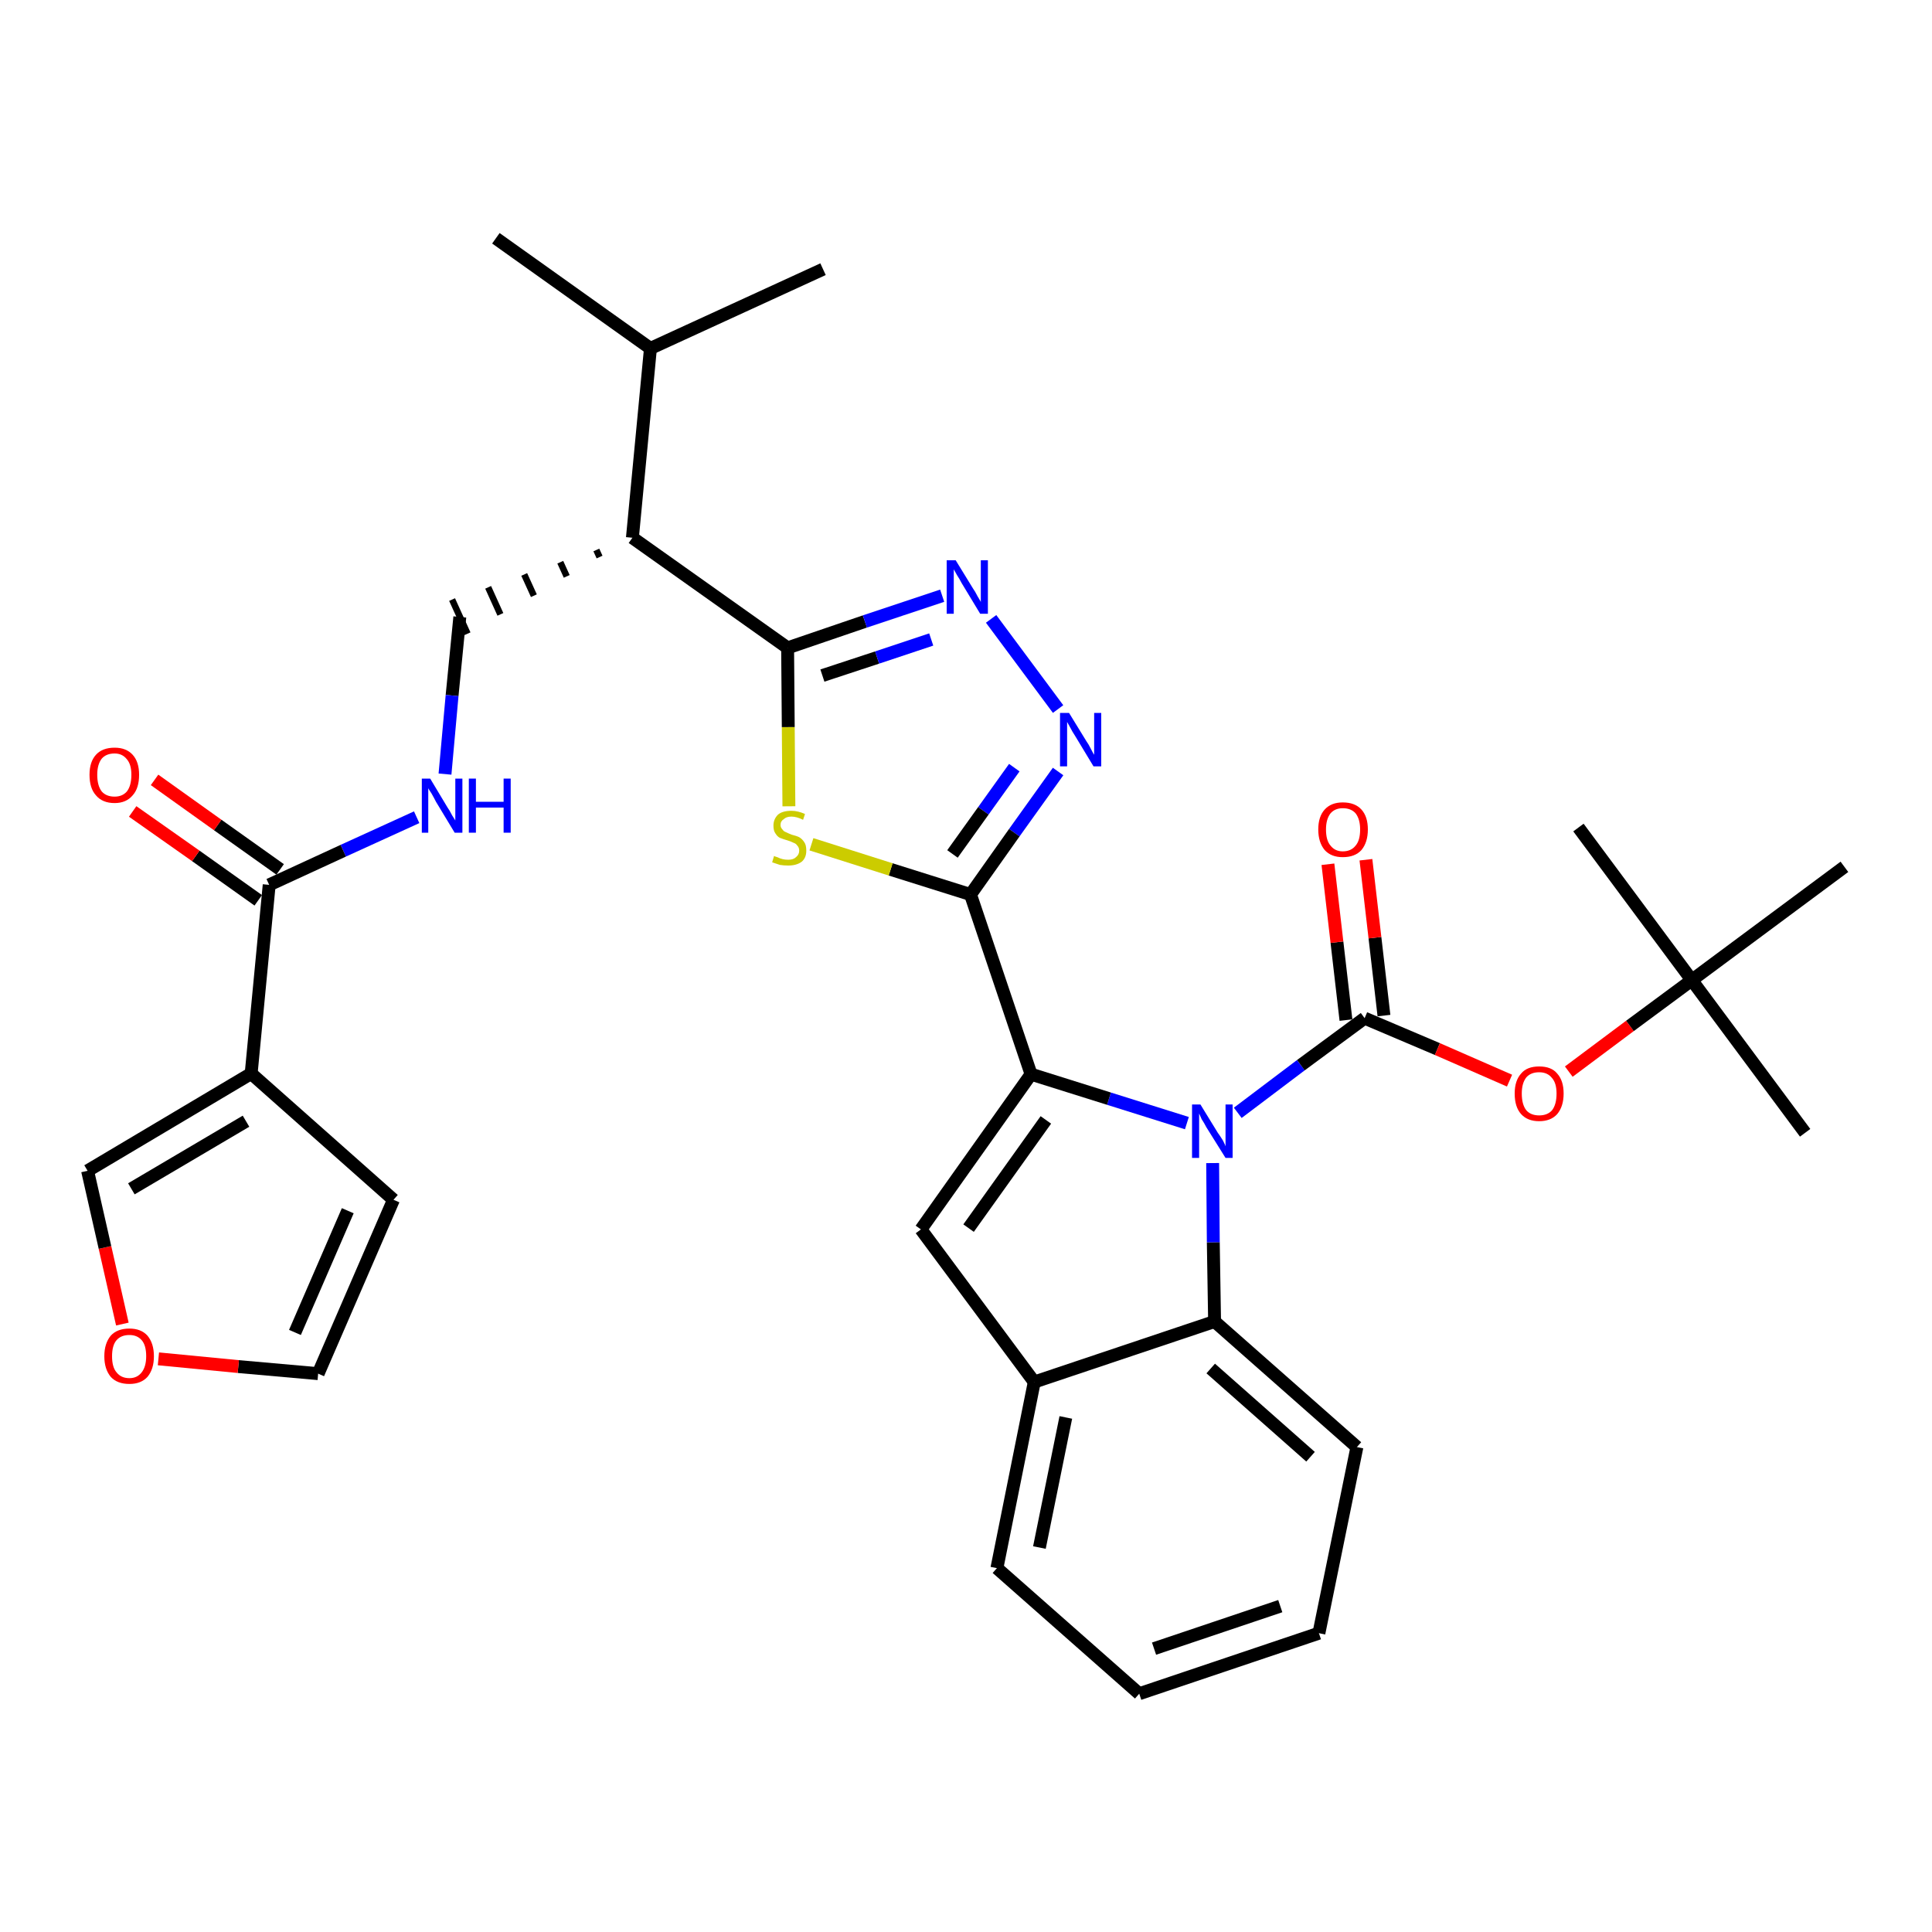 <?xml version='1.0' encoding='iso-8859-1'?>
<svg version='1.1' baseProfile='full'
              xmlns='http://www.w3.org/2000/svg'
                      xmlns:rdkit='http://www.rdkit.org/xml'
                      xmlns:xlink='http://www.w3.org/1999/xlink'
                  xml:space='preserve'
width='300px' height='300px' viewBox='0 0 300 300'>
<!-- END OF HEADER -->
<path class='bond-0 atom-0 atom-1' d='M 77.0,37.0 L 101.0,54.1' style='fill:none;fill-rule:evenodd;stroke:#000000;stroke-width:2.0px;stroke-linecap:butt;stroke-linejoin:miter;stroke-opacity:1' />
<path class='bond-1 atom-1 atom-2' d='M 101.0,54.1 L 127.8,41.8' style='fill:none;fill-rule:evenodd;stroke:#000000;stroke-width:2.0px;stroke-linecap:butt;stroke-linejoin:miter;stroke-opacity:1' />
<path class='bond-2 atom-1 atom-3' d='M 101.0,54.1 L 98.2,83.5' style='fill:none;fill-rule:evenodd;stroke:#000000;stroke-width:2.0px;stroke-linecap:butt;stroke-linejoin:miter;stroke-opacity:1' />
<path class='bond-3 atom-3 atom-4' d='M 92.6,85.4 L 93.1,86.5' style='fill:none;fill-rule:evenodd;stroke:#000000;stroke-width:1.0px;stroke-linecap:butt;stroke-linejoin:miter;stroke-opacity:1' />
<path class='bond-3 atom-3 atom-4' d='M 87.0,87.3 L 88.0,89.5' style='fill:none;fill-rule:evenodd;stroke:#000000;stroke-width:1.0px;stroke-linecap:butt;stroke-linejoin:miter;stroke-opacity:1' />
<path class='bond-3 atom-3 atom-4' d='M 81.4,89.2 L 82.9,92.5' style='fill:none;fill-rule:evenodd;stroke:#000000;stroke-width:1.0px;stroke-linecap:butt;stroke-linejoin:miter;stroke-opacity:1' />
<path class='bond-3 atom-3 atom-4' d='M 75.8,91.2 L 77.7,95.4' style='fill:none;fill-rule:evenodd;stroke:#000000;stroke-width:1.0px;stroke-linecap:butt;stroke-linejoin:miter;stroke-opacity:1' />
<path class='bond-3 atom-3 atom-4' d='M 70.2,93.1 L 72.6,98.4' style='fill:none;fill-rule:evenodd;stroke:#000000;stroke-width:1.0px;stroke-linecap:butt;stroke-linejoin:miter;stroke-opacity:1' />
<path class='bond-12 atom-3 atom-13' d='M 98.2,83.5 L 122.3,100.6' style='fill:none;fill-rule:evenodd;stroke:#000000;stroke-width:2.0px;stroke-linecap:butt;stroke-linejoin:miter;stroke-opacity:1' />
<path class='bond-4 atom-4 atom-5' d='M 71.4,95.8 L 70.2,108.0' style='fill:none;fill-rule:evenodd;stroke:#000000;stroke-width:2.0px;stroke-linecap:butt;stroke-linejoin:miter;stroke-opacity:1' />
<path class='bond-4 atom-4 atom-5' d='M 70.2,108.0 L 69.1,120.2' style='fill:none;fill-rule:evenodd;stroke:#0000FF;stroke-width:2.0px;stroke-linecap:butt;stroke-linejoin:miter;stroke-opacity:1' />
<path class='bond-5 atom-5 atom-6' d='M 64.7,126.9 L 53.3,132.1' style='fill:none;fill-rule:evenodd;stroke:#0000FF;stroke-width:2.0px;stroke-linecap:butt;stroke-linejoin:miter;stroke-opacity:1' />
<path class='bond-5 atom-5 atom-6' d='M 53.3,132.1 L 41.8,137.4' style='fill:none;fill-rule:evenodd;stroke:#000000;stroke-width:2.0px;stroke-linecap:butt;stroke-linejoin:miter;stroke-opacity:1' />
<path class='bond-6 atom-6 atom-7' d='M 43.5,135.0 L 33.8,128.1' style='fill:none;fill-rule:evenodd;stroke:#000000;stroke-width:2.0px;stroke-linecap:butt;stroke-linejoin:miter;stroke-opacity:1' />
<path class='bond-6 atom-6 atom-7' d='M 33.8,128.1 L 24.0,121.1' style='fill:none;fill-rule:evenodd;stroke:#FF0000;stroke-width:2.0px;stroke-linecap:butt;stroke-linejoin:miter;stroke-opacity:1' />
<path class='bond-6 atom-6 atom-7' d='M 40.1,139.8 L 30.4,132.9' style='fill:none;fill-rule:evenodd;stroke:#000000;stroke-width:2.0px;stroke-linecap:butt;stroke-linejoin:miter;stroke-opacity:1' />
<path class='bond-6 atom-6 atom-7' d='M 30.4,132.9 L 20.6,126.0' style='fill:none;fill-rule:evenodd;stroke:#FF0000;stroke-width:2.0px;stroke-linecap:butt;stroke-linejoin:miter;stroke-opacity:1' />
<path class='bond-7 atom-6 atom-8' d='M 41.8,137.4 L 39.0,166.7' style='fill:none;fill-rule:evenodd;stroke:#000000;stroke-width:2.0px;stroke-linecap:butt;stroke-linejoin:miter;stroke-opacity:1' />
<path class='bond-8 atom-8 atom-9' d='M 39.0,166.7 L 61.1,186.3' style='fill:none;fill-rule:evenodd;stroke:#000000;stroke-width:2.0px;stroke-linecap:butt;stroke-linejoin:miter;stroke-opacity:1' />
<path class='bond-33 atom-12 atom-8' d='M 13.6,181.8 L 39.0,166.7' style='fill:none;fill-rule:evenodd;stroke:#000000;stroke-width:2.0px;stroke-linecap:butt;stroke-linejoin:miter;stroke-opacity:1' />
<path class='bond-33 atom-12 atom-8' d='M 20.4,184.6 L 38.2,174.1' style='fill:none;fill-rule:evenodd;stroke:#000000;stroke-width:2.0px;stroke-linecap:butt;stroke-linejoin:miter;stroke-opacity:1' />
<path class='bond-9 atom-9 atom-10' d='M 61.1,186.3 L 49.4,213.3' style='fill:none;fill-rule:evenodd;stroke:#000000;stroke-width:2.0px;stroke-linecap:butt;stroke-linejoin:miter;stroke-opacity:1' />
<path class='bond-9 atom-9 atom-10' d='M 54.0,188.0 L 45.8,206.9' style='fill:none;fill-rule:evenodd;stroke:#000000;stroke-width:2.0px;stroke-linecap:butt;stroke-linejoin:miter;stroke-opacity:1' />
<path class='bond-10 atom-10 atom-11' d='M 49.4,213.3 L 37.0,212.2' style='fill:none;fill-rule:evenodd;stroke:#000000;stroke-width:2.0px;stroke-linecap:butt;stroke-linejoin:miter;stroke-opacity:1' />
<path class='bond-10 atom-10 atom-11' d='M 37.0,212.2 L 24.6,211.0' style='fill:none;fill-rule:evenodd;stroke:#FF0000;stroke-width:2.0px;stroke-linecap:butt;stroke-linejoin:miter;stroke-opacity:1' />
<path class='bond-11 atom-11 atom-12' d='M 19.0,205.6 L 16.3,193.7' style='fill:none;fill-rule:evenodd;stroke:#FF0000;stroke-width:2.0px;stroke-linecap:butt;stroke-linejoin:miter;stroke-opacity:1' />
<path class='bond-11 atom-11 atom-12' d='M 16.3,193.7 L 13.6,181.8' style='fill:none;fill-rule:evenodd;stroke:#000000;stroke-width:2.0px;stroke-linecap:butt;stroke-linejoin:miter;stroke-opacity:1' />
<path class='bond-13 atom-13 atom-14' d='M 122.3,100.6 L 134.3,96.5' style='fill:none;fill-rule:evenodd;stroke:#000000;stroke-width:2.0px;stroke-linecap:butt;stroke-linejoin:miter;stroke-opacity:1' />
<path class='bond-13 atom-13 atom-14' d='M 134.3,96.5 L 146.3,92.5' style='fill:none;fill-rule:evenodd;stroke:#0000FF;stroke-width:2.0px;stroke-linecap:butt;stroke-linejoin:miter;stroke-opacity:1' />
<path class='bond-13 atom-13 atom-14' d='M 127.7,104.9 L 136.2,102.1' style='fill:none;fill-rule:evenodd;stroke:#000000;stroke-width:2.0px;stroke-linecap:butt;stroke-linejoin:miter;stroke-opacity:1' />
<path class='bond-13 atom-13 atom-14' d='M 136.2,102.1 L 144.6,99.3' style='fill:none;fill-rule:evenodd;stroke:#0000FF;stroke-width:2.0px;stroke-linecap:butt;stroke-linejoin:miter;stroke-opacity:1' />
<path class='bond-34 atom-33 atom-13' d='M 122.5,125.2 L 122.4,112.9' style='fill:none;fill-rule:evenodd;stroke:#CCCC00;stroke-width:2.0px;stroke-linecap:butt;stroke-linejoin:miter;stroke-opacity:1' />
<path class='bond-34 atom-33 atom-13' d='M 122.4,112.9 L 122.3,100.6' style='fill:none;fill-rule:evenodd;stroke:#000000;stroke-width:2.0px;stroke-linecap:butt;stroke-linejoin:miter;stroke-opacity:1' />
<path class='bond-14 atom-14 atom-15' d='M 153.9,96.1 L 164.3,110.1' style='fill:none;fill-rule:evenodd;stroke:#0000FF;stroke-width:2.0px;stroke-linecap:butt;stroke-linejoin:miter;stroke-opacity:1' />
<path class='bond-15 atom-15 atom-16' d='M 164.3,119.8 L 157.5,129.3' style='fill:none;fill-rule:evenodd;stroke:#0000FF;stroke-width:2.0px;stroke-linecap:butt;stroke-linejoin:miter;stroke-opacity:1' />
<path class='bond-15 atom-15 atom-16' d='M 157.5,129.3 L 150.7,138.9' style='fill:none;fill-rule:evenodd;stroke:#000000;stroke-width:2.0px;stroke-linecap:butt;stroke-linejoin:miter;stroke-opacity:1' />
<path class='bond-15 atom-15 atom-16' d='M 157.5,119.2 L 152.7,125.9' style='fill:none;fill-rule:evenodd;stroke:#0000FF;stroke-width:2.0px;stroke-linecap:butt;stroke-linejoin:miter;stroke-opacity:1' />
<path class='bond-15 atom-15 atom-16' d='M 152.7,125.9 L 147.9,132.6' style='fill:none;fill-rule:evenodd;stroke:#000000;stroke-width:2.0px;stroke-linecap:butt;stroke-linejoin:miter;stroke-opacity:1' />
<path class='bond-16 atom-16 atom-17' d='M 150.7,138.9 L 160.1,166.8' style='fill:none;fill-rule:evenodd;stroke:#000000;stroke-width:2.0px;stroke-linecap:butt;stroke-linejoin:miter;stroke-opacity:1' />
<path class='bond-32 atom-16 atom-33' d='M 150.7,138.9 L 138.3,135.0' style='fill:none;fill-rule:evenodd;stroke:#000000;stroke-width:2.0px;stroke-linecap:butt;stroke-linejoin:miter;stroke-opacity:1' />
<path class='bond-32 atom-16 atom-33' d='M 138.3,135.0 L 126.0,131.1' style='fill:none;fill-rule:evenodd;stroke:#CCCC00;stroke-width:2.0px;stroke-linecap:butt;stroke-linejoin:miter;stroke-opacity:1' />
<path class='bond-17 atom-17 atom-18' d='M 160.1,166.8 L 143.0,190.9' style='fill:none;fill-rule:evenodd;stroke:#000000;stroke-width:2.0px;stroke-linecap:butt;stroke-linejoin:miter;stroke-opacity:1' />
<path class='bond-17 atom-17 atom-18' d='M 162.4,173.9 L 150.4,190.7' style='fill:none;fill-rule:evenodd;stroke:#000000;stroke-width:2.0px;stroke-linecap:butt;stroke-linejoin:miter;stroke-opacity:1' />
<path class='bond-35 atom-25 atom-17' d='M 184.3,174.4 L 172.2,170.6' style='fill:none;fill-rule:evenodd;stroke:#0000FF;stroke-width:2.0px;stroke-linecap:butt;stroke-linejoin:miter;stroke-opacity:1' />
<path class='bond-35 atom-25 atom-17' d='M 172.2,170.6 L 160.1,166.8' style='fill:none;fill-rule:evenodd;stroke:#000000;stroke-width:2.0px;stroke-linecap:butt;stroke-linejoin:miter;stroke-opacity:1' />
<path class='bond-18 atom-18 atom-19' d='M 143.0,190.9 L 160.6,214.6' style='fill:none;fill-rule:evenodd;stroke:#000000;stroke-width:2.0px;stroke-linecap:butt;stroke-linejoin:miter;stroke-opacity:1' />
<path class='bond-19 atom-19 atom-20' d='M 160.6,214.6 L 154.8,243.5' style='fill:none;fill-rule:evenodd;stroke:#000000;stroke-width:2.0px;stroke-linecap:butt;stroke-linejoin:miter;stroke-opacity:1' />
<path class='bond-19 atom-19 atom-20' d='M 165.5,220.1 L 161.4,240.3' style='fill:none;fill-rule:evenodd;stroke:#000000;stroke-width:2.0px;stroke-linecap:butt;stroke-linejoin:miter;stroke-opacity:1' />
<path class='bond-36 atom-24 atom-19' d='M 188.6,205.2 L 160.6,214.6' style='fill:none;fill-rule:evenodd;stroke:#000000;stroke-width:2.0px;stroke-linecap:butt;stroke-linejoin:miter;stroke-opacity:1' />
<path class='bond-20 atom-20 atom-21' d='M 154.8,243.5 L 176.9,263.0' style='fill:none;fill-rule:evenodd;stroke:#000000;stroke-width:2.0px;stroke-linecap:butt;stroke-linejoin:miter;stroke-opacity:1' />
<path class='bond-21 atom-21 atom-22' d='M 176.9,263.0 L 204.8,253.6' style='fill:none;fill-rule:evenodd;stroke:#000000;stroke-width:2.0px;stroke-linecap:butt;stroke-linejoin:miter;stroke-opacity:1' />
<path class='bond-21 atom-21 atom-22' d='M 179.2,256.0 L 198.8,249.4' style='fill:none;fill-rule:evenodd;stroke:#000000;stroke-width:2.0px;stroke-linecap:butt;stroke-linejoin:miter;stroke-opacity:1' />
<path class='bond-22 atom-22 atom-23' d='M 204.8,253.6 L 210.7,224.7' style='fill:none;fill-rule:evenodd;stroke:#000000;stroke-width:2.0px;stroke-linecap:butt;stroke-linejoin:miter;stroke-opacity:1' />
<path class='bond-23 atom-23 atom-24' d='M 210.7,224.7 L 188.6,205.2' style='fill:none;fill-rule:evenodd;stroke:#000000;stroke-width:2.0px;stroke-linecap:butt;stroke-linejoin:miter;stroke-opacity:1' />
<path class='bond-23 atom-23 atom-24' d='M 203.5,226.2 L 188.0,212.5' style='fill:none;fill-rule:evenodd;stroke:#000000;stroke-width:2.0px;stroke-linecap:butt;stroke-linejoin:miter;stroke-opacity:1' />
<path class='bond-24 atom-24 atom-25' d='M 188.6,205.2 L 188.4,192.9' style='fill:none;fill-rule:evenodd;stroke:#000000;stroke-width:2.0px;stroke-linecap:butt;stroke-linejoin:miter;stroke-opacity:1' />
<path class='bond-24 atom-24 atom-25' d='M 188.4,192.9 L 188.3,180.6' style='fill:none;fill-rule:evenodd;stroke:#0000FF;stroke-width:2.0px;stroke-linecap:butt;stroke-linejoin:miter;stroke-opacity:1' />
<path class='bond-25 atom-25 atom-26' d='M 192.2,172.8 L 202.0,165.4' style='fill:none;fill-rule:evenodd;stroke:#0000FF;stroke-width:2.0px;stroke-linecap:butt;stroke-linejoin:miter;stroke-opacity:1' />
<path class='bond-25 atom-25 atom-26' d='M 202.0,165.4 L 211.9,158.1' style='fill:none;fill-rule:evenodd;stroke:#000000;stroke-width:2.0px;stroke-linecap:butt;stroke-linejoin:miter;stroke-opacity:1' />
<path class='bond-26 atom-26 atom-27' d='M 214.9,157.7 L 213.5,145.6' style='fill:none;fill-rule:evenodd;stroke:#000000;stroke-width:2.0px;stroke-linecap:butt;stroke-linejoin:miter;stroke-opacity:1' />
<path class='bond-26 atom-26 atom-27' d='M 213.5,145.6 L 212.1,133.5' style='fill:none;fill-rule:evenodd;stroke:#FF0000;stroke-width:2.0px;stroke-linecap:butt;stroke-linejoin:miter;stroke-opacity:1' />
<path class='bond-26 atom-26 atom-27' d='M 209.0,158.4 L 207.6,146.3' style='fill:none;fill-rule:evenodd;stroke:#000000;stroke-width:2.0px;stroke-linecap:butt;stroke-linejoin:miter;stroke-opacity:1' />
<path class='bond-26 atom-26 atom-27' d='M 207.6,146.3 L 206.2,134.2' style='fill:none;fill-rule:evenodd;stroke:#FF0000;stroke-width:2.0px;stroke-linecap:butt;stroke-linejoin:miter;stroke-opacity:1' />
<path class='bond-27 atom-26 atom-28' d='M 211.9,158.1 L 223.2,162.9' style='fill:none;fill-rule:evenodd;stroke:#000000;stroke-width:2.0px;stroke-linecap:butt;stroke-linejoin:miter;stroke-opacity:1' />
<path class='bond-27 atom-26 atom-28' d='M 223.2,162.9 L 234.4,167.8' style='fill:none;fill-rule:evenodd;stroke:#FF0000;stroke-width:2.0px;stroke-linecap:butt;stroke-linejoin:miter;stroke-opacity:1' />
<path class='bond-28 atom-28 atom-29' d='M 243.6,166.4 L 253.1,159.3' style='fill:none;fill-rule:evenodd;stroke:#FF0000;stroke-width:2.0px;stroke-linecap:butt;stroke-linejoin:miter;stroke-opacity:1' />
<path class='bond-28 atom-28 atom-29' d='M 253.1,159.3 L 262.7,152.2' style='fill:none;fill-rule:evenodd;stroke:#000000;stroke-width:2.0px;stroke-linecap:butt;stroke-linejoin:miter;stroke-opacity:1' />
<path class='bond-29 atom-29 atom-30' d='M 262.7,152.2 L 280.3,175.9' style='fill:none;fill-rule:evenodd;stroke:#000000;stroke-width:2.0px;stroke-linecap:butt;stroke-linejoin:miter;stroke-opacity:1' />
<path class='bond-30 atom-29 atom-31' d='M 262.7,152.2 L 245.1,128.5' style='fill:none;fill-rule:evenodd;stroke:#000000;stroke-width:2.0px;stroke-linecap:butt;stroke-linejoin:miter;stroke-opacity:1' />
<path class='bond-31 atom-29 atom-32' d='M 262.7,152.2 L 286.4,134.6' style='fill:none;fill-rule:evenodd;stroke:#000000;stroke-width:2.0px;stroke-linecap:butt;stroke-linejoin:miter;stroke-opacity:1' />
<path  class='atom-5' d='M 66.8 120.9
L 69.5 125.4
Q 69.8 125.8, 70.2 126.6
Q 70.7 127.4, 70.7 127.4
L 70.7 120.9
L 71.8 120.9
L 71.8 129.3
L 70.6 129.3
L 67.7 124.5
Q 67.4 123.9, 67.0 123.2
Q 66.6 122.6, 66.5 122.4
L 66.5 129.3
L 65.5 129.3
L 65.5 120.9
L 66.8 120.9
' fill='#0000FF'/>
<path  class='atom-5' d='M 72.8 120.9
L 73.9 120.9
L 73.9 124.5
L 78.2 124.5
L 78.2 120.9
L 79.3 120.9
L 79.3 129.3
L 78.2 129.3
L 78.2 125.4
L 73.9 125.4
L 73.9 129.3
L 72.8 129.3
L 72.8 120.9
' fill='#0000FF'/>
<path  class='atom-7' d='M 13.9 120.3
Q 13.9 118.3, 14.9 117.2
Q 15.9 116.1, 17.8 116.1
Q 19.6 116.1, 20.6 117.2
Q 21.6 118.3, 21.6 120.3
Q 21.6 122.4, 20.6 123.5
Q 19.6 124.7, 17.8 124.7
Q 15.9 124.7, 14.9 123.5
Q 13.9 122.4, 13.9 120.3
M 17.8 123.7
Q 19.0 123.7, 19.7 122.9
Q 20.4 122.0, 20.4 120.3
Q 20.4 118.7, 19.7 117.9
Q 19.0 117.0, 17.8 117.0
Q 16.5 117.0, 15.8 117.8
Q 15.1 118.7, 15.1 120.3
Q 15.1 122.0, 15.8 122.9
Q 16.5 123.7, 17.8 123.7
' fill='#FF0000'/>
<path  class='atom-11' d='M 16.2 210.6
Q 16.2 208.6, 17.2 207.4
Q 18.2 206.3, 20.1 206.3
Q 21.9 206.3, 22.9 207.4
Q 23.9 208.6, 23.9 210.6
Q 23.9 212.6, 22.9 213.8
Q 21.9 214.9, 20.1 214.9
Q 18.2 214.9, 17.2 213.8
Q 16.2 212.6, 16.2 210.6
M 20.1 214.0
Q 21.3 214.0, 22.0 213.1
Q 22.7 212.2, 22.7 210.6
Q 22.7 208.9, 22.0 208.1
Q 21.3 207.3, 20.1 207.3
Q 18.8 207.3, 18.1 208.1
Q 17.4 208.9, 17.4 210.6
Q 17.4 212.3, 18.1 213.1
Q 18.8 214.0, 20.1 214.0
' fill='#FF0000'/>
<path  class='atom-14' d='M 148.4 87.0
L 151.1 91.4
Q 151.4 91.8, 151.8 92.6
Q 152.3 93.4, 152.3 93.5
L 152.3 87.0
L 153.4 87.0
L 153.4 95.3
L 152.2 95.3
L 149.3 90.5
Q 149.0 89.9, 148.6 89.3
Q 148.2 88.6, 148.1 88.4
L 148.1 95.3
L 147.0 95.3
L 147.0 87.0
L 148.4 87.0
' fill='#0000FF'/>
<path  class='atom-15' d='M 166.0 110.7
L 168.7 115.1
Q 169.0 115.5, 169.4 116.3
Q 169.8 117.1, 169.9 117.2
L 169.9 110.7
L 171.0 110.7
L 171.0 119.0
L 169.8 119.0
L 166.9 114.2
Q 166.5 113.6, 166.2 113.0
Q 165.8 112.3, 165.7 112.1
L 165.7 119.0
L 164.6 119.0
L 164.6 110.7
L 166.0 110.7
' fill='#0000FF'/>
<path  class='atom-25' d='M 186.4 171.5
L 189.1 175.9
Q 189.4 176.3, 189.9 177.1
Q 190.3 177.9, 190.3 178.0
L 190.3 171.5
L 191.4 171.5
L 191.4 179.8
L 190.3 179.8
L 187.3 175.0
Q 187.0 174.4, 186.6 173.8
Q 186.3 173.1, 186.2 172.9
L 186.2 179.8
L 185.1 179.8
L 185.1 171.5
L 186.4 171.5
' fill='#0000FF'/>
<path  class='atom-27' d='M 204.7 128.8
Q 204.7 126.8, 205.7 125.7
Q 206.7 124.6, 208.5 124.6
Q 210.4 124.6, 211.4 125.7
Q 212.4 126.8, 212.4 128.8
Q 212.4 130.8, 211.4 132.0
Q 210.4 133.1, 208.5 133.1
Q 206.7 133.1, 205.7 132.0
Q 204.7 130.8, 204.7 128.8
M 208.5 132.2
Q 209.8 132.2, 210.5 131.3
Q 211.2 130.5, 211.2 128.8
Q 211.2 127.2, 210.5 126.3
Q 209.8 125.5, 208.5 125.5
Q 207.3 125.5, 206.6 126.3
Q 205.9 127.2, 205.9 128.8
Q 205.9 130.5, 206.6 131.3
Q 207.3 132.2, 208.5 132.2
' fill='#FF0000'/>
<path  class='atom-28' d='M 235.2 169.8
Q 235.2 167.8, 236.2 166.7
Q 237.1 165.6, 239.0 165.6
Q 240.9 165.6, 241.8 166.7
Q 242.8 167.8, 242.8 169.8
Q 242.8 171.8, 241.8 173.0
Q 240.8 174.1, 239.0 174.1
Q 237.2 174.1, 236.2 173.0
Q 235.2 171.9, 235.2 169.8
M 239.0 173.2
Q 240.3 173.2, 241.0 172.4
Q 241.7 171.5, 241.7 169.8
Q 241.7 168.2, 241.0 167.4
Q 240.3 166.5, 239.0 166.5
Q 237.7 166.5, 237.0 167.3
Q 236.3 168.2, 236.3 169.8
Q 236.3 171.5, 237.0 172.4
Q 237.7 173.2, 239.0 173.2
' fill='#FF0000'/>
<path  class='atom-33' d='M 120.2 132.9
Q 120.3 133.0, 120.7 133.1
Q 121.1 133.3, 121.5 133.4
Q 121.9 133.5, 122.4 133.5
Q 123.2 133.5, 123.6 133.1
Q 124.1 132.7, 124.1 132.1
Q 124.1 131.6, 123.8 131.3
Q 123.6 131.0, 123.3 130.9
Q 122.9 130.7, 122.3 130.5
Q 121.6 130.3, 121.1 130.1
Q 120.7 129.9, 120.4 129.4
Q 120.1 129.0, 120.1 128.2
Q 120.1 127.2, 120.8 126.5
Q 121.5 125.9, 122.9 125.9
Q 123.9 125.9, 125.0 126.4
L 124.7 127.3
Q 123.7 126.8, 122.9 126.8
Q 122.1 126.8, 121.7 127.2
Q 121.2 127.5, 121.2 128.1
Q 121.2 128.5, 121.5 128.8
Q 121.7 129.1, 122.0 129.2
Q 122.4 129.4, 122.9 129.6
Q 123.7 129.8, 124.1 130.0
Q 124.6 130.3, 124.9 130.8
Q 125.2 131.2, 125.2 132.1
Q 125.2 133.2, 124.5 133.8
Q 123.7 134.4, 122.4 134.4
Q 121.7 134.4, 121.1 134.3
Q 120.5 134.1, 119.9 133.9
L 120.2 132.9
' fill='#CCCC00'/>
</svg>
